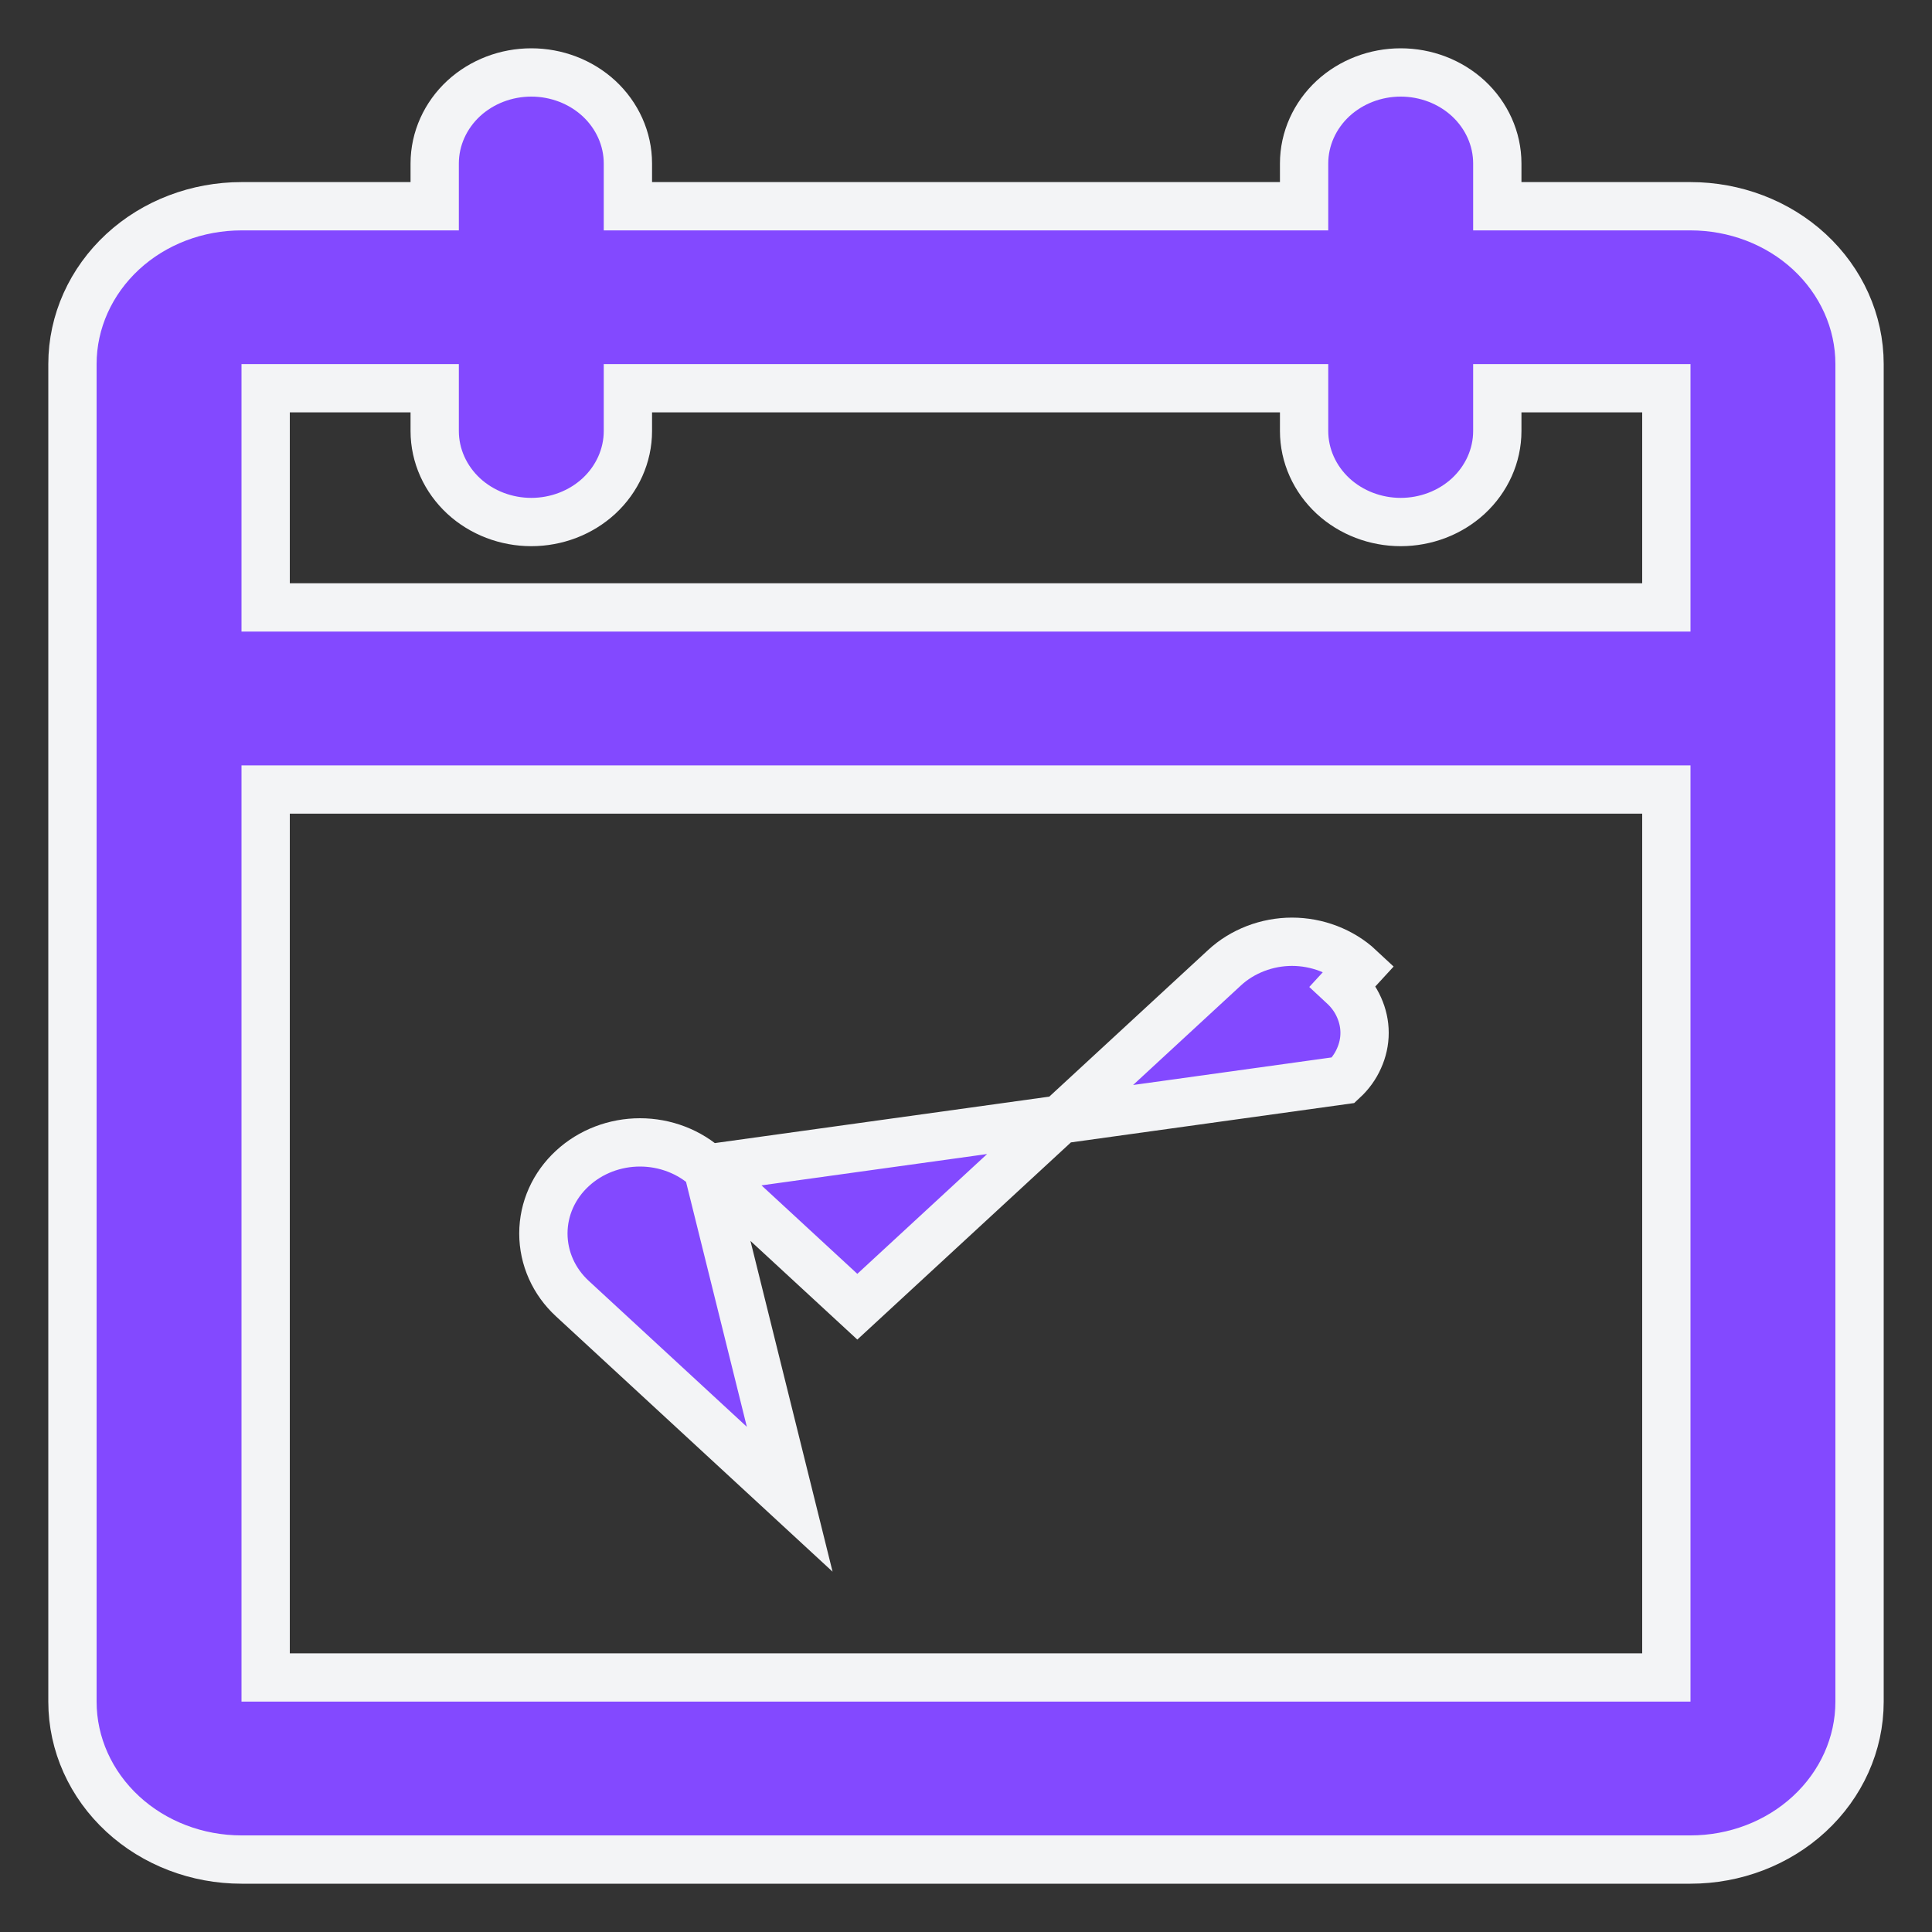 <svg width="20" height="20" viewBox="0 0 20 20" fill="none" xmlns="http://www.w3.org/2000/svg">
<rect x="0" y="0" width="20" height="20" fill="#333333" stroke="none"/>
<path d="M7.325 12.096L7.325 12.096L8.875 13.527L12.675 10.019C12.675 10.019 12.675 10.019 12.675 10.019C12.768 9.932 12.879 9.865 12.998 9.819C13.118 9.773 13.246 9.749 13.375 9.749C13.504 9.749 13.632 9.773 13.752 9.819C13.871 9.865 13.982 9.932 14.075 10.019C14.075 10.019 14.075 10.019 14.075 10.019L13.906 10.203C13.975 10.267 14.031 10.343 14.068 10.427C14.106 10.511 14.126 10.601 14.126 10.692C14.126 10.783 14.106 10.873 14.068 10.957C14.031 11.041 13.975 11.118 13.906 11.182L7.325 12.096ZM7.325 12.096C7.136 11.921 6.884 11.826 6.625 11.826C6.366 11.826 6.114 11.921 5.925 12.096C5.735 12.271 5.625 12.512 5.625 12.769C5.625 13.026 5.735 13.268 5.925 13.443L8.175 15.52L7.325 12.096ZM17.5 2.135H15.5V1.692C15.5 1.436 15.389 1.194 15.2 1.019C15.011 0.845 14.759 0.75 14.5 0.75C14.241 0.75 13.989 0.845 13.8 1.019C13.611 1.194 13.5 1.436 13.5 1.692V2.135H6.5V1.692C6.5 1.436 6.389 1.194 6.2 1.019C6.011 0.845 5.759 0.75 5.5 0.75C5.241 0.75 4.989 0.845 4.8 1.019C4.611 1.194 4.5 1.436 4.5 1.692V2.135H2.5C2.042 2.135 1.599 2.302 1.27 2.606C0.94 2.911 0.75 3.329 0.75 3.769V17.615C0.75 18.056 0.94 18.473 1.27 18.778C1.599 19.082 2.042 19.25 2.5 19.25H17.5C17.958 19.25 18.401 19.082 18.73 18.778C19.06 18.473 19.25 18.056 19.25 17.615V3.769C19.25 3.329 19.06 2.911 18.73 2.606C18.401 2.302 17.958 2.135 17.5 2.135ZM4.5 4.019V4.462C4.5 4.718 4.611 4.96 4.8 5.135C4.989 5.309 5.241 5.404 5.5 5.404C5.759 5.404 6.011 5.309 6.2 5.135C6.389 4.96 6.5 4.718 6.5 4.462V4.019H13.5V4.462C13.5 4.718 13.611 4.96 13.8 5.135C13.989 5.309 14.241 5.404 14.5 5.404C14.759 5.404 15.011 5.309 15.2 5.135C15.389 4.96 15.5 4.718 15.5 4.462V4.019H17.25V6.288H2.75V4.019H4.5ZM17.25 17.365H2.75V8.173H17.25V17.365Z" fill="#8349FF" stroke="#F3F4F6" stroke-width="0.5"/>
</svg>
